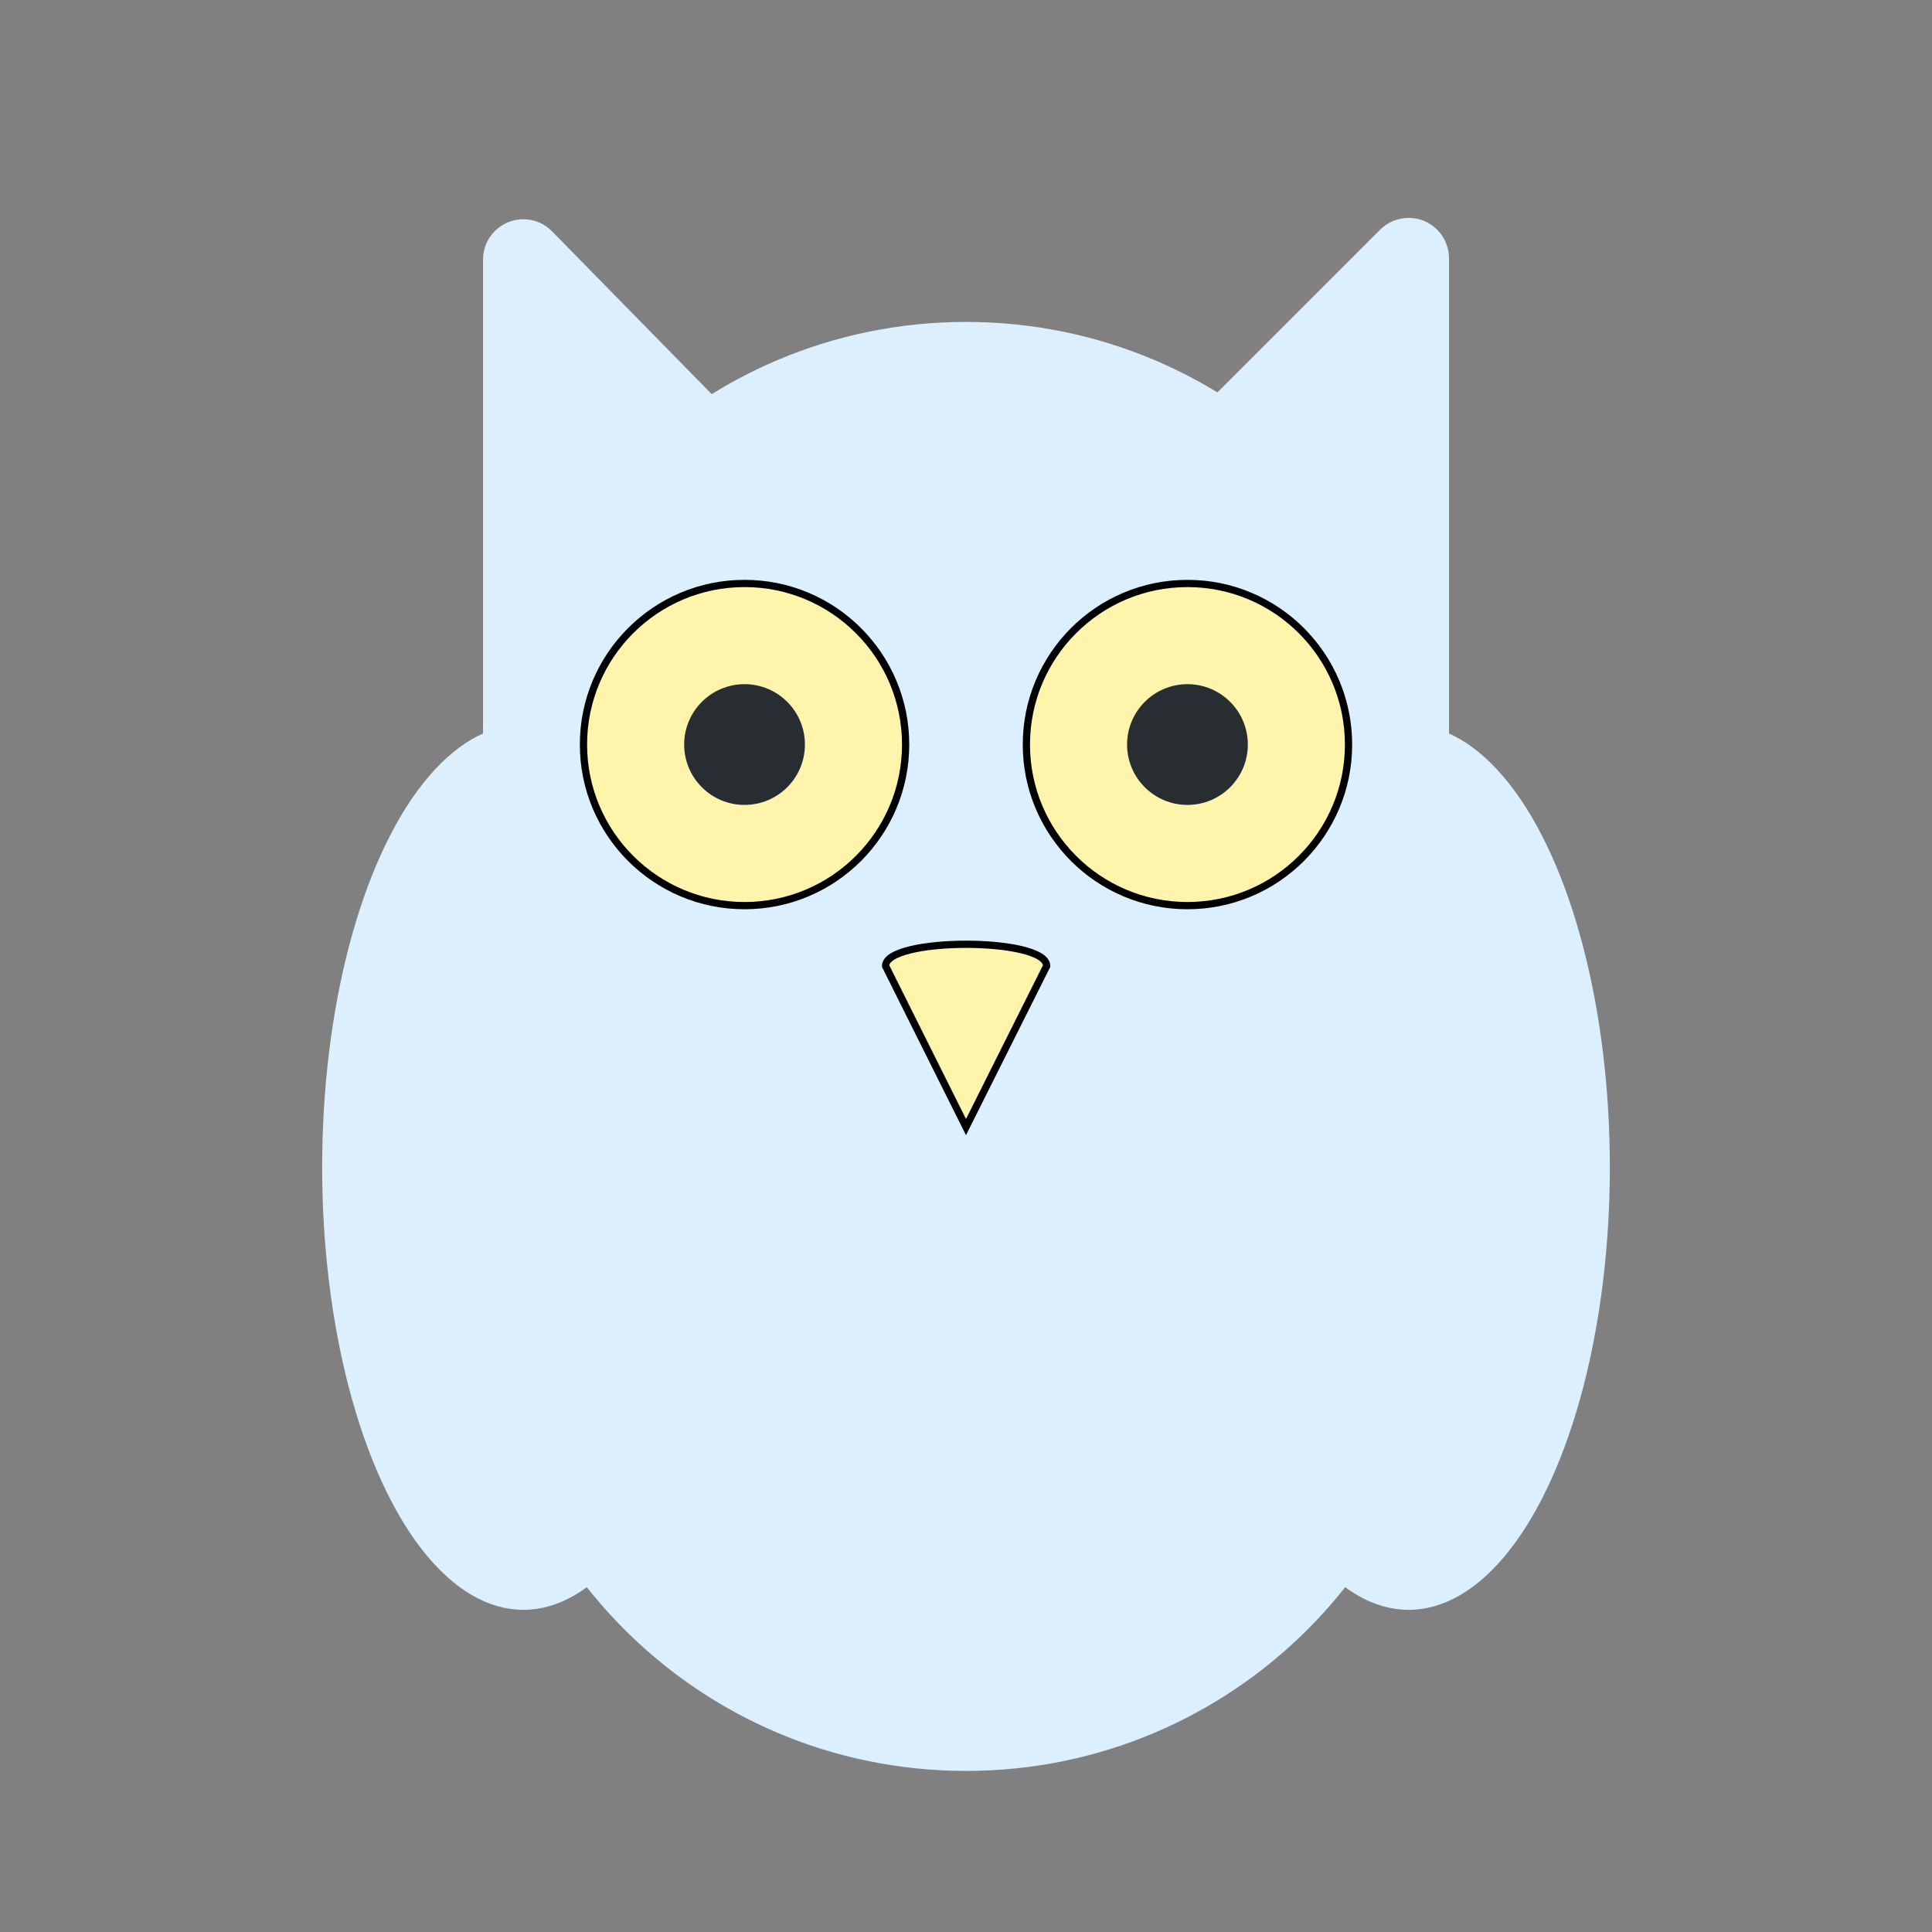<?xml version="1.0" encoding="utf-8"?>
<!-- Generator: Adobe Illustrator 24.0.0, SVG Export Plug-In . SVG Version: 6.00 Build 0)  -->
<svg version="1.1" id="Layer_1" xmlns="http://www.w3.org/2000/svg" xmlns:xlink="http://www.w3.org/1999/xlink" x="0px" y="0px"
	 viewBox="0 0 800 800" style="enable-background:new 0 0 800 800;" xml:space="preserve">
<rect x="0" y="0" width="800" height="800" fill="#808080" stroke="none"/>
<style type="text/css">
	.st0{fill:#DBEFFF;}
	.st1{fill:#FFF4AB;stroke:#000000;stroke-width:3;stroke-miterlimit:10;}
	.st2{fill:#282D32;}
</style>
<title></title>
<ellipse class="st0" cx="216.7" cy="483.3" rx="83.3" ry="183.3"/>
<ellipse class="st0" cx="583.3" cy="483.3" rx="83.3" ry="183.3"/>
<path class="st0" d="M400,733.3L400,733.3c-110.5,0-200-89.5-200-200v-200c0-110.5,89.5-200,200-200l0,0c110.5,0,200,89.5,200,200
	v200C600,643.8,510.5,733.3,400,733.3z"/>
<path class="st0" d="M600,333.3l-166.7-100L571.5,95.1c6.5-6.5,17.1-6.5,23.6,0c3.1,3.1,4.9,7.4,4.9,11.8V333.3z"/>
<path class="st0" d="M200,333.3L355.3,225L228.6,95.8c-6.4-6.6-17-6.7-23.6-0.2c-3.2,3.1-5,7.4-5,11.9V333.3z"/>
<circle class="st1" cx="308.3" cy="308.3" r="66.7"/>
<circle class="st2" cx="308.3" cy="308.3" r="25"/>
<circle class="st1" cx="491.7" cy="308.3" r="66.7"/>
<circle class="st2" cx="491.7" cy="308.3" r="25"/>
<path class="st1" d="M400,466.7L366.7,400c0-12,66.7-12,66.7,0L400,466.7z"/>
</svg>
